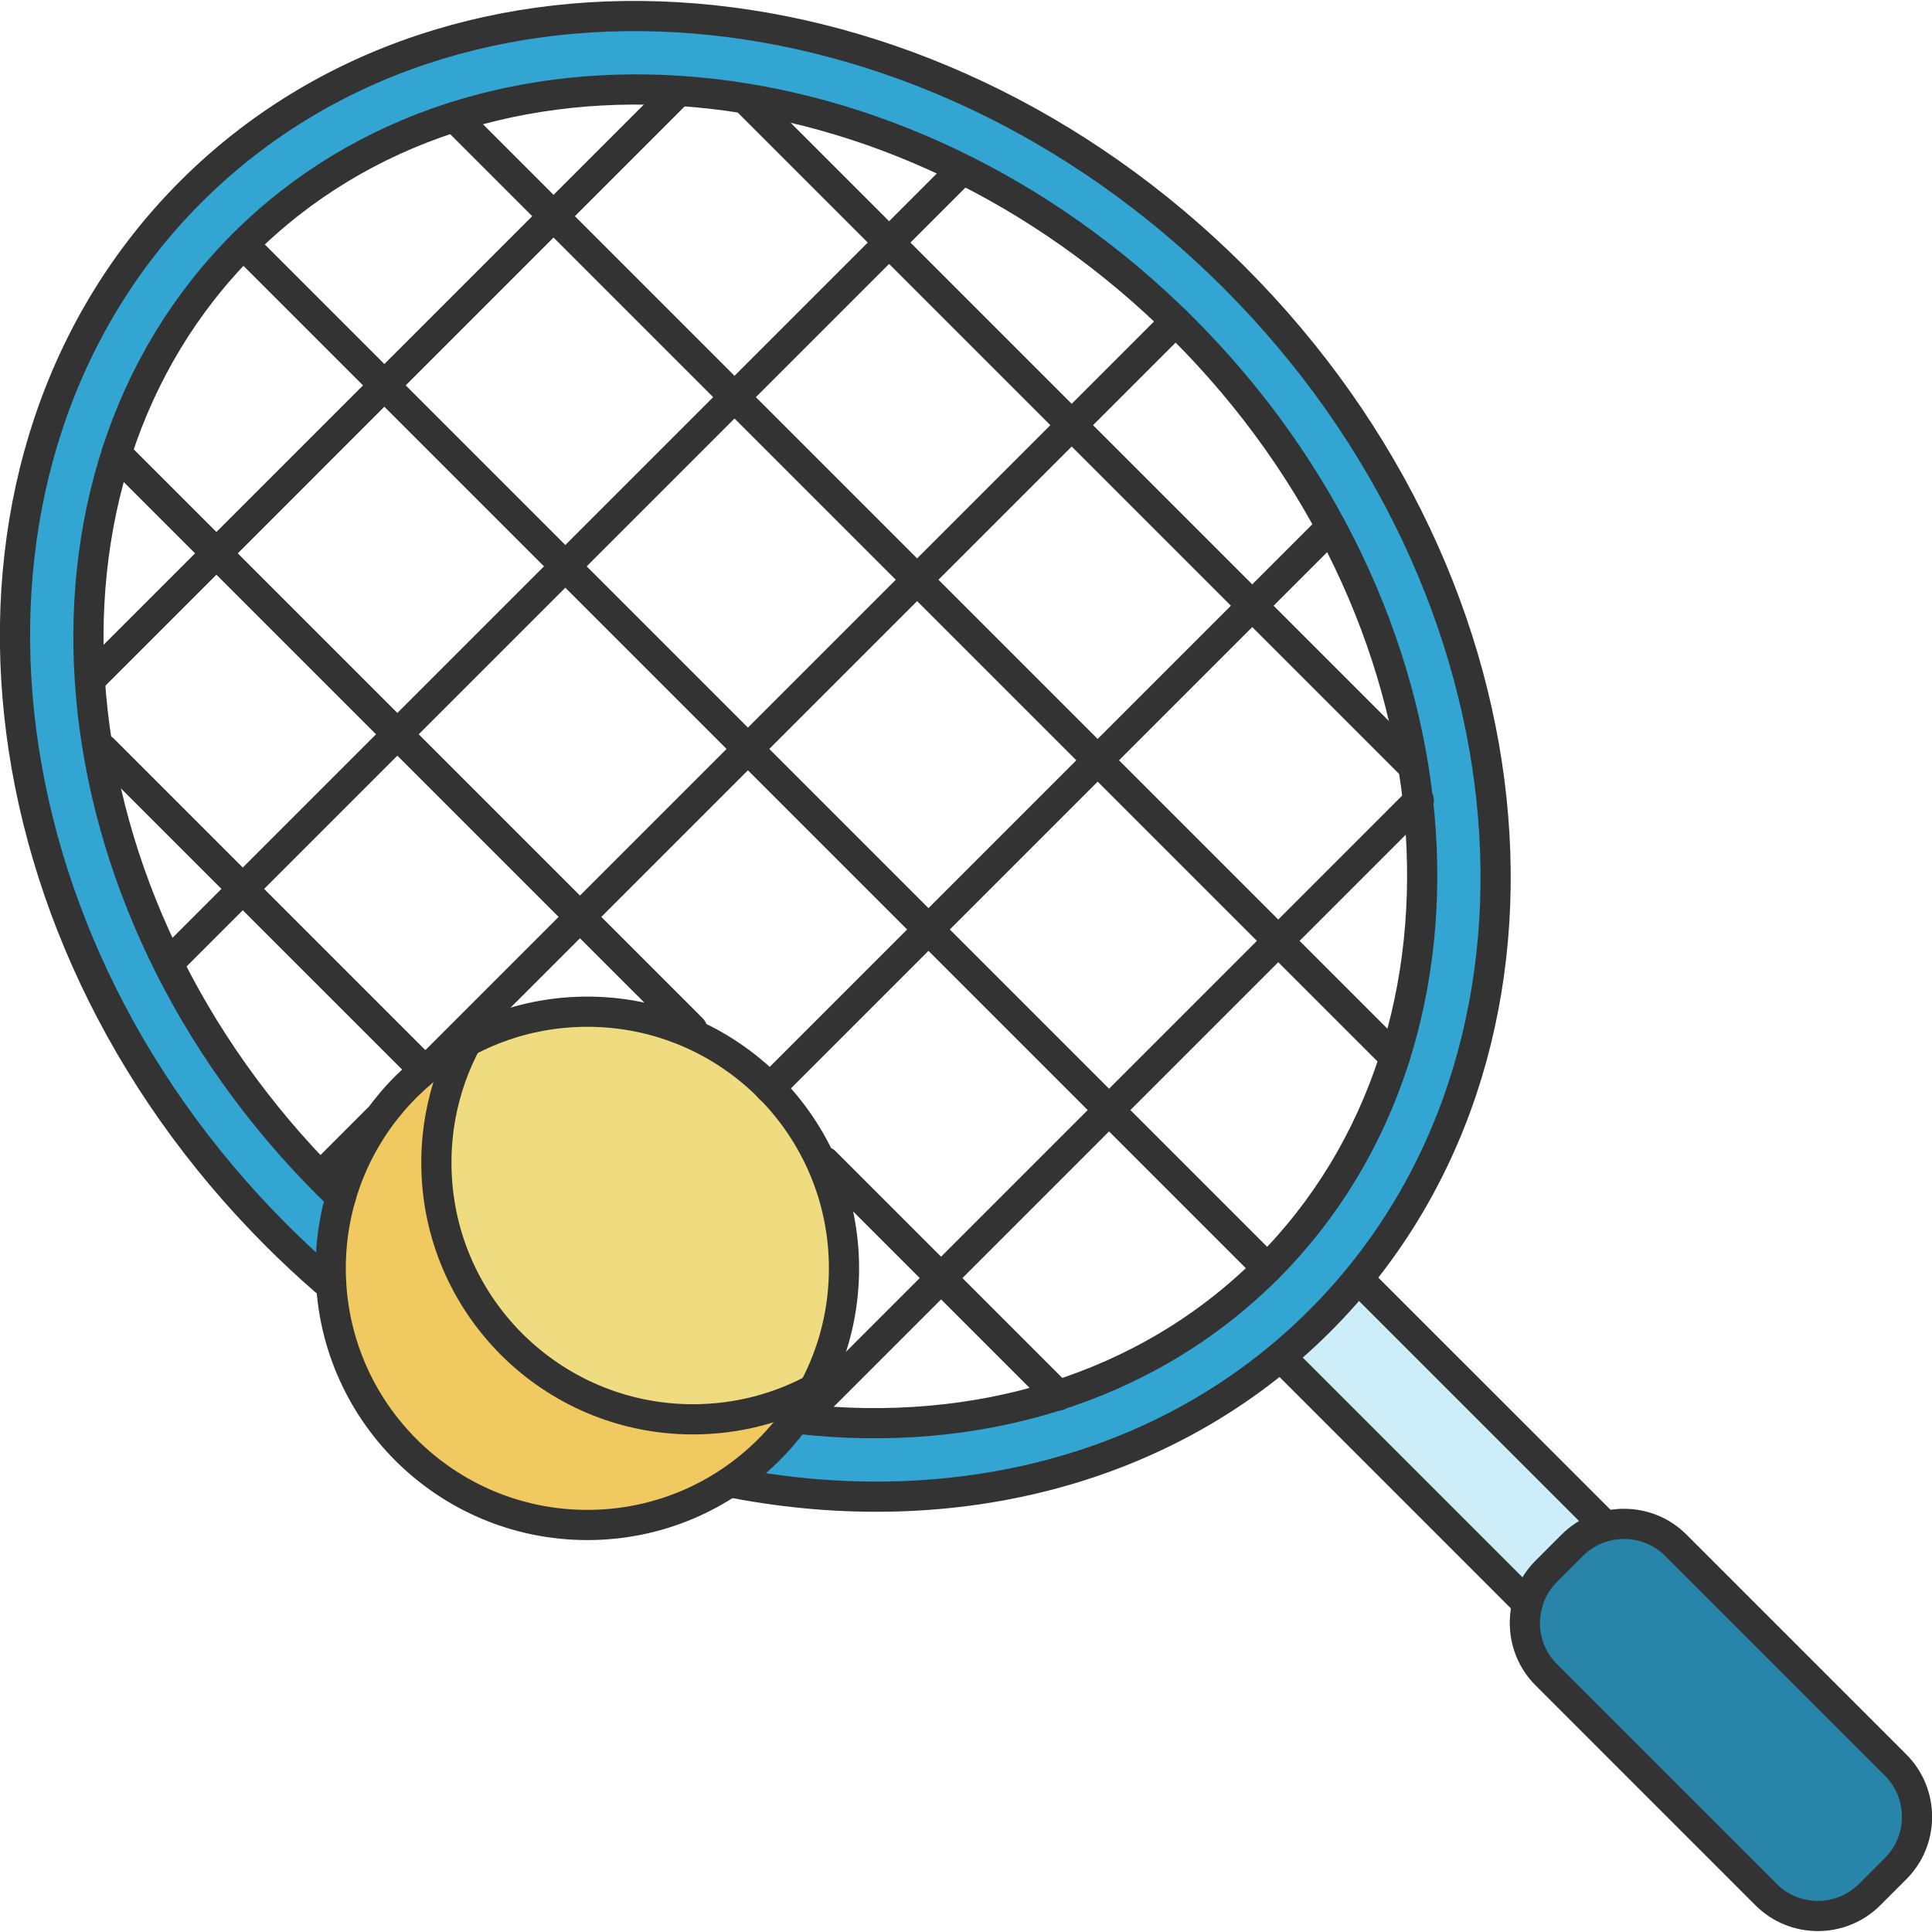 <?xml version="1.0" encoding="utf-8"?>
<!-- Generator: Adobe Illustrator 16.0.0, SVG Export Plug-In . SVG Version: 6.00 Build 0)  -->
<!DOCTYPE svg PUBLIC "-//W3C//DTD SVG 1.1//EN" "http://www.w3.org/Graphics/SVG/1.1/DTD/svg11.dtd">
<svg version="1.1" id="Layer_1" xmlns="http://www.w3.org/2000/svg" xmlns:xlink="http://www.w3.org/1999/xlink" x="0px" y="0px"
	 width="128px" height="128px" viewBox="0 0 128 128" enable-background="new 0 0 128 128" xml:space="preserve">
<g>
	<path fill="#33A5D2" d="M81.409,18.722C60.981-1.706,30.287-4.25,12.984,13.052c-17.302,17.302-14.758,47.998,5.67,68.425
		c0.893,0.893,1.817,1.752,2.748,2.577c0-0.011-0.002-0.022-0.002-0.033c0-1.082,0.1-2.167,0.297-3.226
		c0.085-0.457,0.194-0.904,0.313-1.347c-0.224-0.217-0.448-0.435-0.671-0.657C7.221,64.672,2.256,45.338,7.241,29.863
		c0.003-0.008,0.004-0.017,0.007-0.024c1.689-5.23,4.512-10.02,8.507-14.015c4.026-4.025,8.858-6.858,14.134-8.542
		c0.017-0.007,0.035-0.01,0.053-0.016c15.249-4.844,34.199-0.051,48.22,13.606c0.023,0.016,0.049,0.025,0.069,0.046
		c0.017,0.016,0.023,0.037,0.037,0.056c0.15,0.146,0.304,0.285,0.453,0.434c8.802,8.801,14.324,19.878,15.665,31.317
		c0.105,0.146,0.128,0.33,0.056,0.489c0.028,0.263,0.066,0.524,0.09,0.787c1.069,11.923-2.562,22.71-10.227,30.374
		c-3.936,3.936-8.677,6.796-13.963,8.514c-0.042,0.021-0.084,0.032-0.129,0.041c-3.812,1.223-7.903,1.859-12.187,1.859
		c-1.604,0-3.236-0.094-4.889-0.271c-0.062,0.027-0.128,0.042-0.195,0.042c-0.029,0-0.057-0.012-0.085-0.017
		c-0.952,1.259-2.065,2.384-3.316,3.346c14.504,2.529,28.148-1.354,37.533-10.738l0.008-0.007
		C104.379,69.84,101.834,39.148,81.409,18.722z"/>
	<polygon fill="#CC0000" points="36.752,59.783 37.365,61.077 37.706,60.736 	"/>
	<path fill="#CC0000" d="M22.383,77.474l-0.421,0.421c-0.018,0.018-0.04,0.025-0.06,0.04c0.049,0.049,0.094,0.101,0.144,0.15
		c0.099,0.099,0.2,0.195,0.3,0.293c0.034-0.1,0.063-0.202,0.099-0.301c0.137-0.38,0.292-0.75,0.453-1.117L22.383,77.474z"/>
	<path fill="#CDEEF9" d="M103.806,102.009c0.479-0.479,1.039-0.848,1.644-1.111L90.095,85.543L87.79,87.85
		c-0.001,0.001-0.003,0.002-0.004,0.004c-0.002,0.001-0.003,0.003-0.005,0.004l-2.131,2.131l15.345,15.344
		c0.258-0.576,0.608-1.121,1.081-1.594L103.806,102.009z"/>
	<polygon fill="#CC0000" points="87.79,87.85 87.781,87.858 87.786,87.854 	"/>
	<path fill="#2884A9" d="M125.23,117.288l-14.572-14.572c-0.816-0.817-1.907-1.267-3.072-1.267c-0.356,0-0.701,0.056-1.038,0.138
		c-0.426,0.104-0.829,0.27-1.202,0.495c-0.297,0.18-0.581,0.383-0.832,0.634l-1.73,1.73c-0.255,0.255-0.459,0.54-0.637,0.835
		c-0.228,0.378-0.391,0.782-0.493,1.2c-0.349,1.428,0.018,2.996,1.13,4.109l14.572,14.572c0.817,0.817,1.908,1.267,3.072,1.267
		s2.255-0.45,3.072-1.267l1.73-1.73c0.817-0.817,1.268-1.908,1.268-3.072S126.047,118.105,125.23,117.288z"/>
	<path fill="#F0C960" d="M52.572,93.2c-2.104,0.866-4.376,1.325-6.669,1.325c-9.651,0-17.503-7.852-17.503-17.503
		c0-1.082,0.1-2.167,0.297-3.226c0.224-1.203,0.583-2.371,1.051-3.495c-0.224,0.149-0.441,0.306-0.658,0.466l-0.15,0.15
		c-0.058,0.058-0.128,0.093-0.201,0.117c-3.075,2.404-5.3,5.879-6.058,9.946C22.494,81.977,22.4,83,22.4,84.021
		c0,0.429,0.032,0.851,0.064,1.272c0.654,8.505,7.769,15.23,16.439,15.23c3.307,0,6.383-0.987,8.968-2.669
		c1.863-1.212,3.473-2.78,4.716-4.621L52.572,93.2z"/>
	<path fill="#CC0000" d="M52.572,93.2l0.016,0.034c0.012-0.018,0.021-0.037,0.033-0.055C52.605,93.186,52.589,93.193,52.572,93.2z"
		/>
	<path fill="#CC0000" d="M29.09,70.766c-0.118,0.087-0.235,0.176-0.352,0.267c0.073-0.023,0.143-0.059,0.201-0.117L29.09,70.766z"/>
	<path fill="#CC0000" d="M50.636,72.438c0.003,0.003,0.008,0.004,0.011,0.007c-0.008-0.008-0.015-0.017-0.023-0.025
		C50.629,72.426,50.631,72.433,50.636,72.438z"/>
	<path fill="#EFDC81" d="M50.647,72.446c-0.003-0.003-0.008-0.004-0.011-0.007c-0.005-0.005-0.007-0.013-0.012-0.018
		c-2.651-2.679-6.21-4.453-10.173-4.824c-0.51-0.047-1.025-0.078-1.548-0.078c-2.734,0-5.328,0.683-7.624,1.88
		c-0.005,0.003-0.01,0.005-0.015,0.008c-0.75,1.438-1.287,2.975-1.584,4.573c-0.187,0.999-0.281,2.022-0.281,3.042
		c0,9.1,7.403,16.503,16.503,16.503c2.145,0,4.271-0.425,6.241-1.229c0.468-0.191,0.926-0.404,1.374-0.637
		c0.02-0.038,0.037-0.078,0.057-0.117c1.162-2.258,1.831-4.811,1.831-7.521C55.406,79.514,53.586,75.427,50.647,72.446z"/>
	<path fill="#CC0000" d="M31.272,69.391c-0.002,0.005-0.004,0.01-0.007,0.015c0.005-0.002,0.01-0.005,0.015-0.008L31.272,69.391z"/>
	<path fill="#CC0000" d="M53.518,91.659c0.038-0.02,0.077-0.038,0.115-0.058l-0.059-0.059
		C53.555,91.581,53.538,91.621,53.518,91.659z"/>
</g>
<g>
	<path fill="none" stroke="#333333" stroke-width="2" stroke-linecap="round" stroke-linejoin="round" stroke-miterlimit="10" d="
		M55.917,84.031c0,9.391-7.612,17.003-17.003,17.003c-9.39,0-17.003-7.612-17.003-17.003c0-1.071,0.099-2.118,0.288-3.134
		c1.471-7.894,8.395-13.869,16.715-13.869C48.304,67.029,55.917,74.641,55.917,84.031z"/>
	<path fill="none" stroke="#333333" stroke-width="2" stroke-linecap="round" stroke-linejoin="round" stroke-miterlimit="10" d="
		M54.018,91.982c-2.409,1.309-5.17,2.052-8.105,2.052c-9.39,0-17.002-7.613-17.002-17.003c0-1.071,0.099-2.118,0.288-3.134
		c0.322-1.729,0.906-3.366,1.709-4.868"/>
	<path fill="none" stroke="#333333" stroke-width="2" stroke-linecap="round" stroke-linejoin="round" stroke-miterlimit="10" d="
		M21.511,84.828c-1.091-0.949-2.159-1.945-3.201-2.987c-20.656-20.656-23.194-51.607-5.67-69.132
		c17.525-17.524,48.476-14.986,69.132,5.67c20.656,20.656,23.194,51.607,5.67,69.132c-10.01,10.01-24.401,13.475-38.751,10.755"/>
	<path fill="none" stroke="#333333" stroke-width="2" stroke-linecap="round" stroke-linejoin="round" stroke-miterlimit="10" d="
		M125.594,116.945c1.885,1.884,1.885,4.967,0,6.851l-1.73,1.73c-1.885,1.884-4.967,1.884-6.852,0l-14.572-14.572
		c-1.884-1.884-1.884-4.967,0-6.851l1.73-1.73c1.885-1.884,4.968-1.884,6.852,0L125.594,116.945z"/>
	
		<line fill="none" stroke="#333333" stroke-width="2" stroke-linecap="round" stroke-linejoin="round" stroke-miterlimit="10" x1="101.201" y1="106.247" x2="84.954" y2="90"/>
	
		<line fill="none" stroke="#333333" stroke-width="2" stroke-linecap="round" stroke-linejoin="round" stroke-miterlimit="10" x1="106.354" y1="101.094" x2="90.105" y2="84.847"/>
	
		<line fill="none" stroke="#333333" stroke-width="2" stroke-linecap="round" stroke-linejoin="round" stroke-miterlimit="10" x1="28.597" y1="70.573" x2="77.889" y2="21.281"/>
	
		<line fill="none" stroke="#333333" stroke-width="2" stroke-linecap="round" stroke-linejoin="round" stroke-miterlimit="10" x1="21.619" y1="77.551" x2="25.003" y2="74.167"/>
	
		<line fill="none" stroke="#333333" stroke-width="2" stroke-linecap="round" stroke-linejoin="round" stroke-miterlimit="10" x1="52.954" y1="94.068" x2="94" y2="53.021"/>
	
		<line fill="none" stroke="#333333" stroke-width="2" stroke-linecap="round" stroke-linejoin="round" stroke-miterlimit="10" x1="51" y1="72.095" x2="88.183" y2="34.913"/>
	
		<line fill="none" stroke="#333333" stroke-width="2" stroke-linecap="round" stroke-linejoin="round" stroke-miterlimit="10" x1="11.198" y1="63.779" x2="63.71" y2="11.266"/>
	
		<line fill="none" stroke="#333333" stroke-width="2" stroke-linecap="round" stroke-linejoin="round" stroke-miterlimit="10" x1="6.044" y1="44.954" x2="44.885" y2="6.112"/>
	<path fill="none" stroke="#333333" stroke-width="2" stroke-linecap="round" stroke-linejoin="round" stroke-miterlimit="10" d="
		M22.58,79.306c-0.294-0.283-0.586-0.568-0.876-0.858C2.999,59.743,0.494,31.813,16.12,16.188 M16.12,16.188
		c15.626-15.625,43.556-13.121,62.26,5.583c18.705,18.705,21.209,46.634,5.584,62.26c-8.05,8.05-19.365,11.288-31.003,9.978"/>
	
		<line fill="none" stroke="#333333" stroke-width="2" stroke-linecap="round" stroke-linejoin="round" stroke-miterlimit="10" x1="16.12" y1="16.188" x2="83.963" y2="84.031"/>
	
		<line fill="none" stroke="#333333" stroke-width="2" stroke-linecap="round" stroke-linejoin="round" stroke-miterlimit="10" x1="7.719" y1="30.042" x2="45.853" y2="68.176"/>
	
		<line fill="none" stroke="#333333" stroke-width="2" stroke-linecap="round" stroke-linejoin="round" stroke-miterlimit="10" x1="54.646" y1="76.971" x2="70.132" y2="92.457"/>
	
		<line fill="none" stroke="#333333" stroke-width="2" stroke-linecap="round" stroke-linejoin="round" stroke-miterlimit="10" x1="6.834" y1="49.641" x2="27.924" y2="70.73"/>
	
		<line fill="none" stroke="#333333" stroke-width="2" stroke-linecap="round" stroke-linejoin="round" stroke-miterlimit="10" x1="30.099" y1="7.748" x2="92.404" y2="70.052"/>
	
		<line fill="none" stroke="#333333" stroke-width="2" stroke-linecap="round" stroke-linejoin="round" stroke-miterlimit="10" x1="49.654" y1="6.82" x2="93.331" y2="50.497"/>
</g>
</svg>
